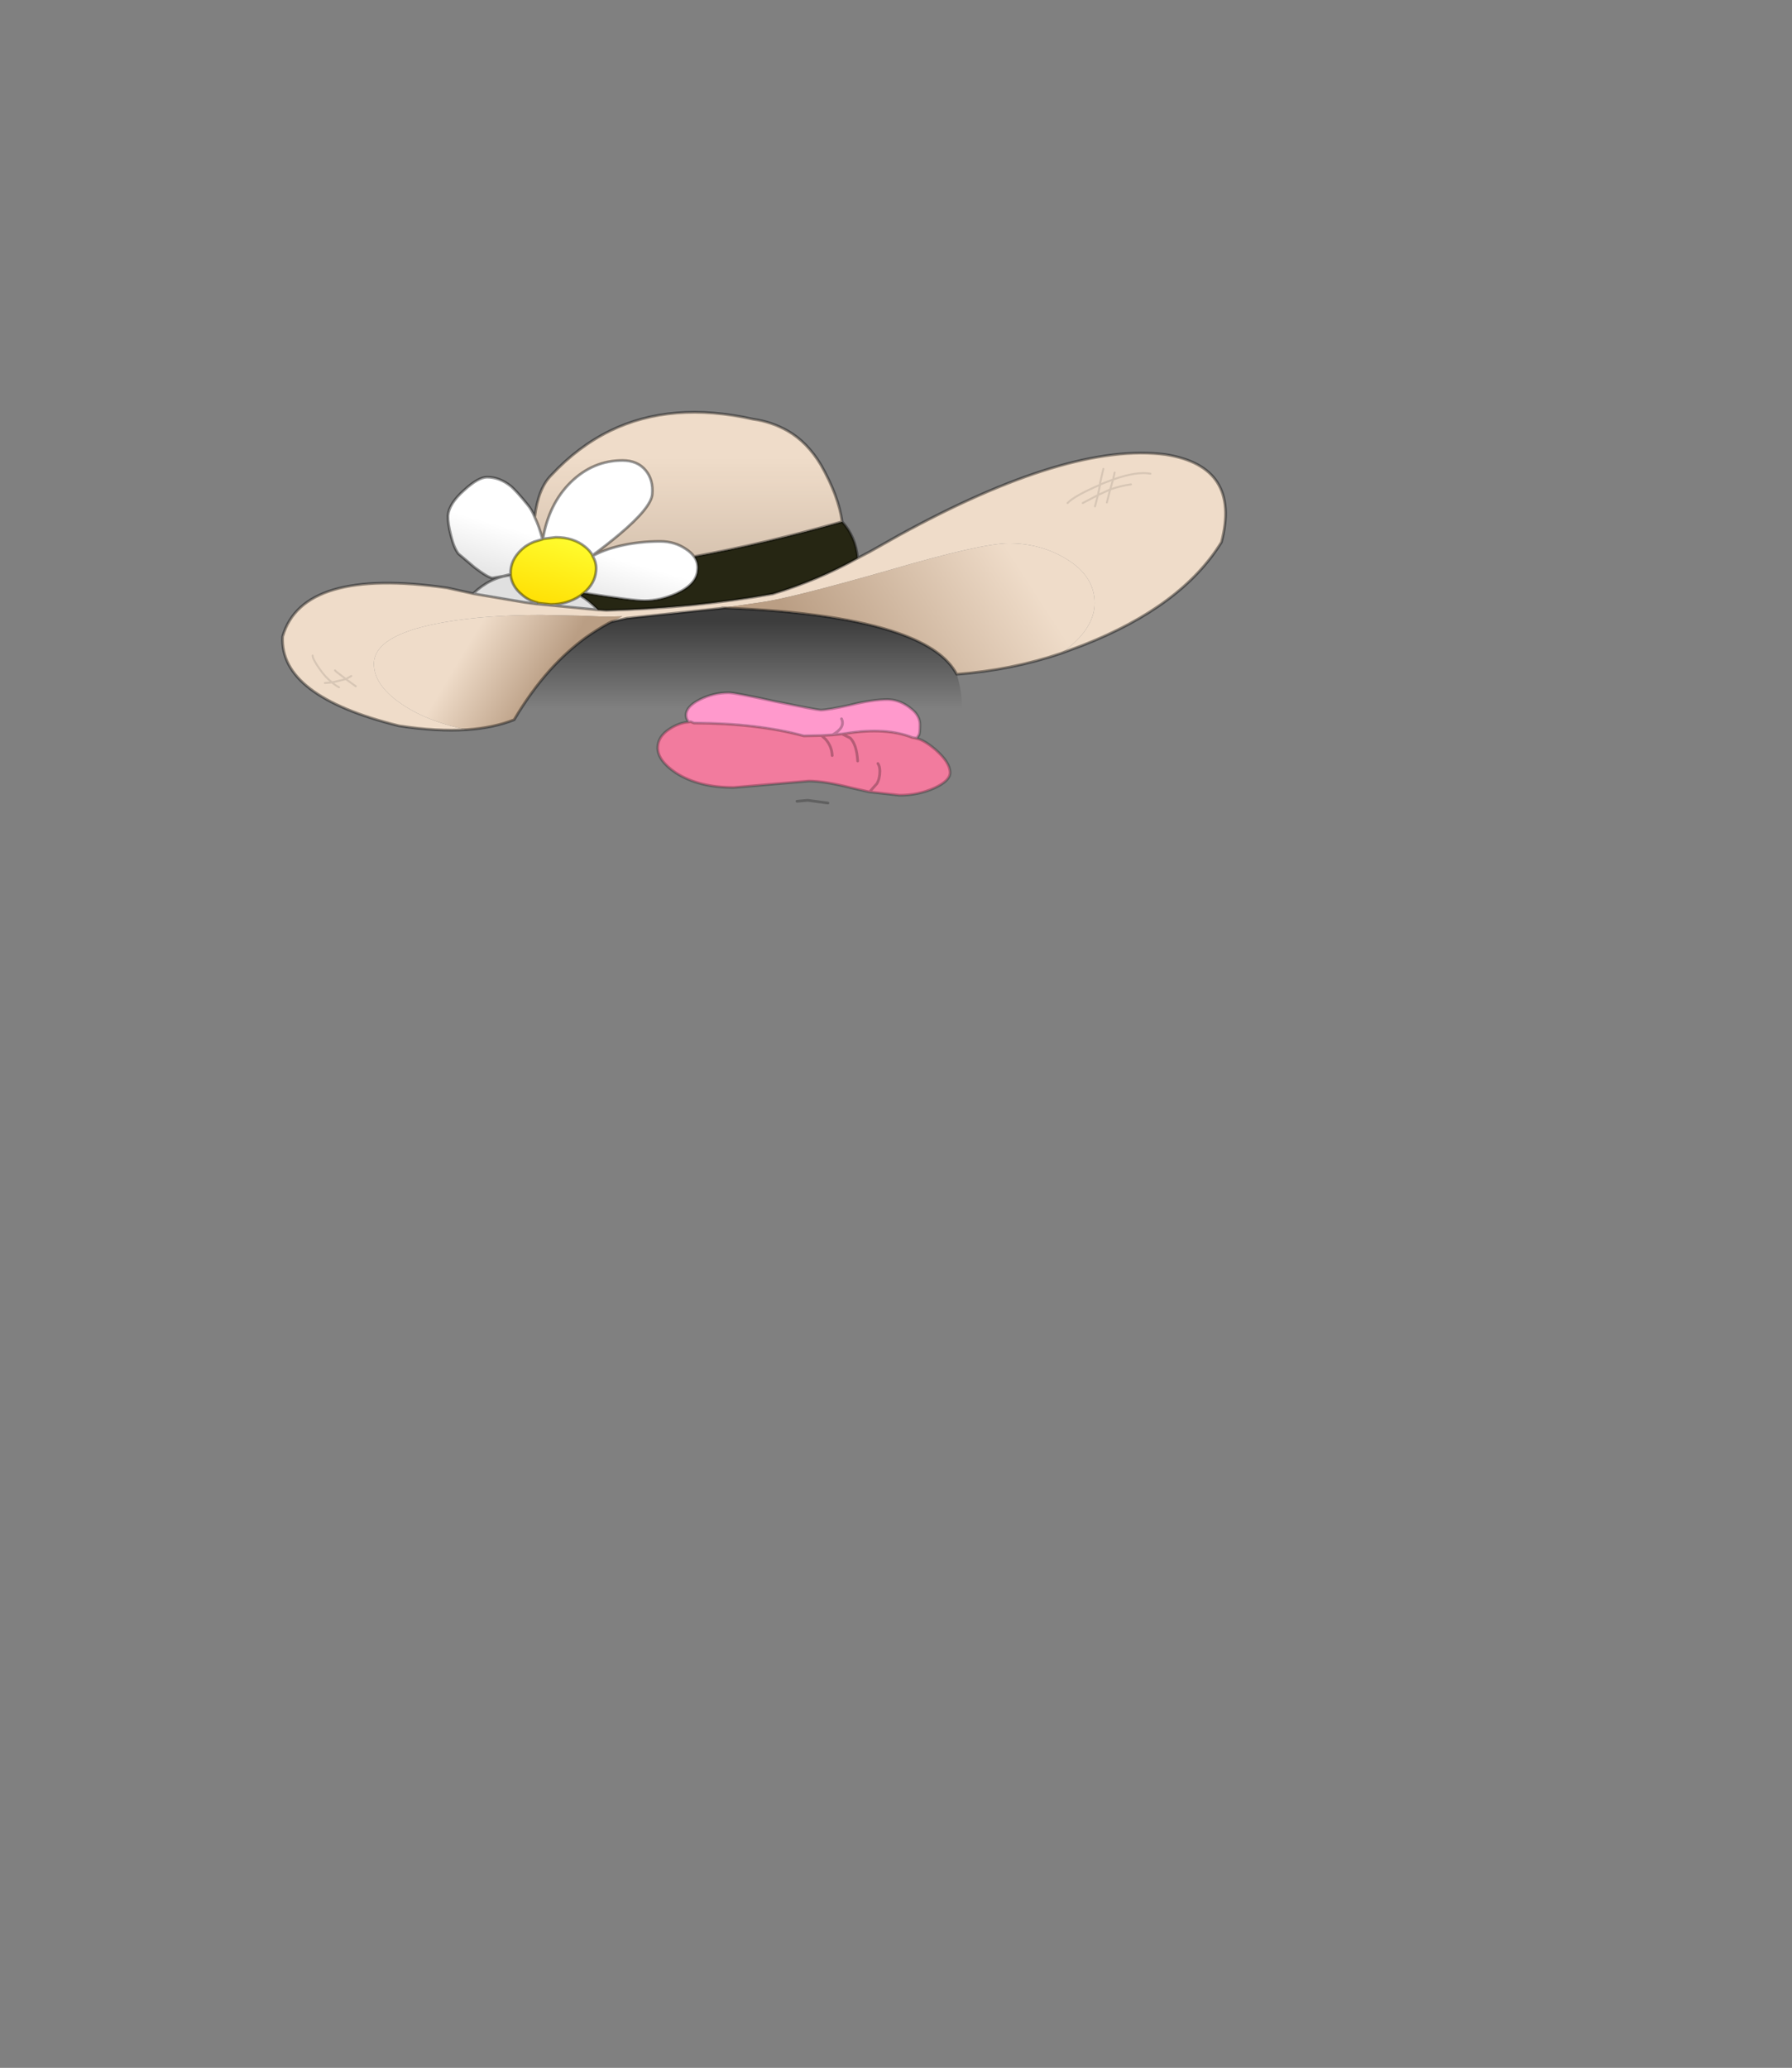 <?xml version="1.0" encoding="UTF-8" standalone="no"?>
<svg xmlns:xlink="http://www.w3.org/1999/xlink" height="531.5px" width="460.6px" xmlns="http://www.w3.org/2000/svg">
  <rect width="100%" height="100%" fill="#808080" stroke="none"/>
  <g transform="matrix(1.0, 0.0, 0.0, 1.0, 193.65, 334.05)">
    <use height="101.15" transform="matrix(1.0, 0.0, 0.0, 1.0, -121.35, -228.45)" width="243.05" xlink:href="#shape0"/>
  </g>
  <defs>
    <g id="shape0" transform="matrix(1.0, 0.0, 0.0, 1.0, 121.35, 228.45)">
      <path d="M-17.3 -150.15 L-17.3 -150.3 Q-17.3 -152.45 -13.75 -154.25 -10.25 -156.0 -6.35 -156.0 -4.7 -156.0 5.8 -153.7 16.45 -151.55 17.25 -151.55 19.15 -151.55 24.95 -152.85 30.7 -154.25 34.4 -154.25 37.3 -154.25 39.95 -152.35 L40.9 -151.6 Q42.8 -149.9 42.8 -147.8 42.8 -145.9 42.6 -145.25 L42.05 -144.35 41.35 -144.4 41.3 -144.4 40.8 -144.5 Q34.1 -147.15 23.9 -145.55 L22.8 -145.4 20.3 -145.15 17.5 -145.0 12.95 -144.9 Q1.0 -148.15 -15.3 -148.2 L-16.15 -148.55 -16.65 -148.45 -16.8 -148.7 Q-17.3 -149.4 -17.3 -150.15 M22.65 -149.3 Q23.7 -147.05 20.3 -145.15 23.7 -147.05 22.65 -149.3" fill="#ff99cc" fill-rule="evenodd" stroke="none"/>
      <path d="M89.95 -213.55 L89.1 -209.9 89.1 -209.45 89.45 -209.65 92.45 -210.8 92.85 -212.6 92.45 -210.8 Q98.5 -212.95 102.05 -212.3 98.5 -212.95 92.45 -210.8 L91.7 -208.25 Q94.65 -209.25 97.05 -209.55 94.65 -209.25 91.7 -208.25 L92.45 -210.8 89.45 -209.65 89.1 -209.45 89.1 -209.9 89.95 -213.55 M80.75 -204.75 Q82.4 -206.55 89.1 -209.45 L88.55 -206.8 84.65 -204.75 88.55 -206.8 89.1 -209.45 Q82.4 -206.55 80.75 -204.75 M87.8 -203.9 L88.55 -206.8 91.7 -208.25 90.85 -204.9 91.7 -208.25 88.55 -206.8 87.8 -203.9 M79.15 -166.15 Q87.7 -172.25 87.7 -179.05 87.7 -186.0 80.4 -190.4 73.85 -194.4 65.65 -194.4 58.55 -194.4 34.85 -187.5 9.05 -180.15 1.65 -179.2 L-8.05 -177.8 -7.35 -177.8 -32.55 -175.15 -36.45 -174.25 -33.7 -175.65 -38.2 -175.55 -44.5 -175.8 -54.6 -176.0 Q-68.55 -176.0 -79.3 -174.15 -97.55 -171.0 -97.55 -163.4 -97.55 -157.15 -88.2 -151.7 -81.95 -148.15 -73.65 -146.5 -81.3 -146.0 -91.1 -147.5 -121.85 -155.1 -121.0 -170.45 -115.85 -188.25 -78.75 -182.95 L-71.95 -181.45 -58.65 -179.2 -55.6 -178.8 -55.5 -178.8 -40.0 -177.3 -37.8 -177.15 Q-15.55 -177.75 5.0 -181.4 16.65 -184.95 26.8 -190.6 L29.95 -192.25 37.4 -196.45 Q81.15 -220.5 106.0 -217.2 125.35 -214.1 120.3 -194.7 110.15 -178.25 84.9 -168.3 L79.15 -166.15 M-113.3 -165.55 Q-113.3 -164.65 -111.45 -162.05 -110.05 -160.0 -108.3 -158.65 L-110.15 -158.5 -108.3 -158.65 Q-110.05 -160.0 -111.45 -162.05 -113.3 -164.65 -113.3 -165.55 M-106.5 -157.4 Q-107.5 -157.9 -108.3 -158.65 L-106.8 -159.0 -104.75 -159.5 -102.2 -157.65 -104.75 -159.5 -106.8 -159.0 -108.3 -158.65 Q-107.5 -157.9 -106.5 -157.4 M-103.35 -160.3 L-104.75 -159.5 -105.5 -160.1 Q-107.4 -161.5 -107.55 -161.75 -107.4 -161.5 -105.5 -160.1 L-104.75 -159.5 -103.35 -160.3" fill="#efdcc9" fill-rule="evenodd" stroke="none"/>
      <path d="M41.35 -144.4 L41.95 -144.25 Q43.85 -143.85 46.7 -141.45 50.55 -138.1 50.55 -135.45 50.55 -133.4 46.6 -131.55 42.45 -129.65 37.55 -129.65 L29.85 -130.5 25.4 -131.5 Q18.35 -133.3 14.25 -133.3 L4.25 -132.45 -5.05 -131.65 Q-14.1 -131.65 -19.9 -135.4 -24.6 -138.55 -24.6 -141.85 -24.6 -144.75 -21.45 -146.75 -19.05 -148.3 -16.65 -148.45 L-16.15 -148.55 -15.3 -148.2 Q1.0 -148.15 12.95 -144.9 L17.5 -145.0 20.3 -145.15 22.8 -145.4 23.9 -145.55 Q34.1 -147.15 40.8 -144.5 L41.3 -144.4 41.35 -144.4 M20.25 -139.85 Q20.15 -142.25 18.5 -144.1 L17.5 -145.0 18.5 -144.1 Q20.15 -142.25 20.25 -139.85 M32.0 -137.8 Q32.5 -137.1 32.5 -135.85 32.5 -133.95 31.75 -132.65 L29.85 -130.5 31.75 -132.65 Q32.5 -133.95 32.5 -135.85 32.5 -137.1 32.0 -137.8 M26.8 -138.45 Q26.55 -142.65 24.9 -144.35 L22.8 -145.4 24.9 -144.35 Q26.55 -142.65 26.8 -138.45" fill="#f27b9e" fill-rule="evenodd" stroke="none"/>
      <path d="M26.8 -190.6 Q16.65 -184.95 5.0 -181.4 -15.55 -177.75 -37.8 -177.15 L-40.0 -177.3 Q-42.25 -179.65 -44.5 -180.95 -44.25 -181.15 -44.1 -181.3 L-43.6 -181.65 Q-31.05 -179.65 -28.0 -179.65 -23.95 -179.65 -19.7 -181.55 -14.55 -183.95 -14.35 -187.6 -14.15 -189.5 -15.25 -191.0 2.85 -194.3 22.8 -199.95 26.3 -196.15 26.8 -190.6" fill="#262613" fill-rule="evenodd" stroke="none"/>
      <path d="M-40.0 -177.3 L-55.5 -178.8 -55.45 -179.05 -52.1 -178.7 Q-47.8 -178.7 -44.5 -180.95 -42.25 -179.65 -40.0 -177.3 M-55.6 -178.8 L-58.65 -179.2 -71.95 -181.45 -71.95 -181.55 Q-67.55 -185.7 -62.4 -186.2 -62.05 -183.35 -59.6 -181.3 -57.85 -179.7 -55.5 -179.15 L-55.6 -178.8" fill="#e0e0e0" fill-rule="evenodd" stroke="none"/>
      <path d="M-41.35 -191.3 Q-37.8 -193.9 -34.45 -196.7 -26.25 -203.6 -26.0 -207.05 -25.7 -210.7 -27.65 -213.1 -29.75 -215.7 -33.65 -215.7 -41.25 -215.7 -47.0 -210.05 -52.6 -204.5 -54.1 -195.55 L-54.2 -195.45 Q-55.1 -198.85 -56.2 -201.1 -55.35 -208.5 -51.95 -211.9 -45.1 -219.25 -36.85 -223.3 -21.05 -231.0 -0.05 -226.3 4.65 -225.65 8.8 -223.3 13.85 -220.4 17.35 -214.55 21.9 -206.55 22.8 -199.95 2.85 -194.3 -15.25 -191.0 -16.0 -192.05 -17.3 -192.9 -20.2 -194.9 -23.95 -194.9 -29.35 -194.9 -34.3 -193.75 -38.45 -192.75 -41.35 -191.15 L-41.35 -191.3" fill="url(#gradient0)" fill-rule="evenodd" stroke="none"/>
      <path d="M-7.35 -177.8 Q22.15 -176.65 37.4 -171.25 48.9 -167.2 52.25 -160.75 53.7 -156.2 53.55 -151.95 L40.9 -151.6 39.95 -152.35 Q37.3 -154.25 34.4 -154.25 30.7 -154.25 24.95 -152.85 19.15 -151.55 17.25 -151.55 16.45 -151.55 5.8 -153.7 -4.7 -156.0 -6.35 -156.0 -10.25 -156.0 -13.75 -154.25 -17.3 -152.45 -17.3 -150.3 L-17.3 -150.15 -32.65 -149.8 -33.4 -150.15 Q-36.6 -151.55 -41.25 -151.55 -45.9 -151.55 -49.2 -150.15 L-50.7 -149.3 -61.5 -149.05 Q-57.25 -156.25 -52.35 -161.75 -48.0 -166.6 -43.1 -170.2 -40.25 -172.2 -37.3 -173.85 L-36.45 -174.25 -32.55 -175.15 -7.35 -177.8" fill="url(#gradient1)" fill-rule="evenodd" stroke="none"/>
      <path d="M-8.05 -177.8 L1.65 -179.2 Q9.05 -180.15 34.85 -187.5 58.55 -194.4 65.65 -194.4 73.85 -194.4 80.4 -190.4 87.7 -186.0 87.7 -179.05 87.7 -172.25 79.15 -166.15 66.3 -161.8 52.25 -160.75 48.9 -167.2 37.4 -171.25 22.15 -176.65 -7.35 -177.8 L-8.05 -177.8" fill="url(#gradient2)" fill-rule="evenodd" stroke="none"/>
      <path d="M-73.65 -146.5 Q-81.95 -148.15 -88.2 -151.7 -97.55 -157.15 -97.55 -163.4 -97.55 -171.0 -79.3 -174.15 -68.55 -176.0 -54.6 -176.0 L-44.5 -175.8 -38.2 -175.55 -33.7 -175.65 -36.45 -174.25 -37.3 -173.85 Q-40.25 -172.2 -43.1 -170.2 -48.0 -166.6 -52.35 -161.75 -57.25 -156.25 -61.5 -149.05 -66.7 -147.0 -73.65 -146.5" fill="url(#gradient3)" fill-rule="evenodd" stroke="none"/>
      <path d="M-54.1 -195.55 L-50.8 -195.95 Q-46.25 -195.95 -43.25 -193.5 -42.0 -192.5 -41.35 -191.3 L-41.35 -191.15 Q-40.25 -189.4 -40.45 -187.35 -40.7 -184.1 -43.6 -181.65 L-44.1 -181.3 Q-44.25 -181.15 -44.5 -180.95 -47.8 -178.7 -52.1 -178.7 L-55.45 -179.05 -55.5 -179.15 Q-57.85 -179.7 -59.6 -181.3 -62.05 -183.35 -62.4 -186.2 L-62.4 -186.45 -62.4 -187.35 Q-62.15 -190.85 -58.75 -193.5 -57.6 -194.3 -56.35 -194.8 L-54.2 -195.45 -54.1 -195.55" fill="url(#gradient4)" fill-rule="evenodd" stroke="none"/>
      <path d="M-41.35 -191.3 Q-42.0 -192.5 -43.25 -193.5 -46.25 -195.95 -50.8 -195.95 L-54.1 -195.55 Q-52.6 -204.5 -47.0 -210.05 -41.25 -215.7 -33.65 -215.7 -29.75 -215.7 -27.65 -213.1 -25.7 -210.7 -26.0 -207.05 -26.25 -203.6 -34.45 -196.7 -37.8 -193.9 -41.35 -191.3 M-54.2 -195.45 L-56.35 -194.8 Q-57.6 -194.3 -58.75 -193.5 -62.15 -190.85 -62.4 -187.35 L-62.4 -186.45 -64.2 -186.0 -67.05 -185.5 Q-68.1 -185.5 -71.6 -188.15 L-75.85 -191.75 Q-77.0 -193.3 -77.75 -196.4 -78.55 -199.55 -78.5 -201.5 -78.25 -204.6 -74.35 -208.05 -70.7 -211.4 -68.45 -211.4 -65.2 -211.4 -62.25 -209.0 -60.65 -207.55 -58.0 -204.25 -57.0 -203.1 -56.2 -201.1 -55.1 -198.85 -54.2 -195.45 M-43.6 -181.65 Q-40.7 -184.1 -40.45 -187.35 -40.25 -189.4 -41.35 -191.15 -38.45 -192.75 -34.3 -193.75 -29.35 -194.9 -23.95 -194.9 -20.2 -194.9 -17.3 -192.9 -16.0 -192.05 -15.25 -191.0 -14.15 -189.5 -14.35 -187.6 -14.55 -183.95 -19.7 -181.55 -23.95 -179.65 -28.0 -179.65 -31.05 -179.65 -43.6 -181.65" fill="url(#gradient5)" fill-rule="evenodd" stroke="none"/>
      <path d="M-8.05 -177.8 L-7.35 -177.8 Q22.15 -176.65 37.4 -171.25 48.9 -167.2 52.25 -160.75 66.3 -161.8 79.15 -166.15 L84.9 -168.3 Q110.15 -178.25 120.3 -194.7 125.35 -214.1 106.0 -217.2 81.15 -220.5 37.4 -196.45 L29.95 -192.25 26.8 -190.6 Q16.65 -184.95 5.0 -181.4 -15.55 -177.75 -37.8 -177.15 L-40.0 -177.3 -55.5 -178.8 -55.6 -178.8 -58.65 -179.2 -71.95 -181.45 -78.75 -182.95 Q-115.85 -188.25 -121.0 -170.45 -121.85 -155.1 -91.1 -147.5 -81.3 -146.0 -73.65 -146.5 -66.7 -147.0 -61.5 -149.05 -57.25 -156.25 -52.35 -161.75 -48.0 -166.6 -43.1 -170.2 -40.25 -172.2 -37.3 -173.85 L-36.45 -174.25 -32.55 -175.15 -7.35 -177.8 M-54.1 -195.55 L-50.8 -195.95 Q-46.25 -195.95 -43.25 -193.5 -42.0 -192.5 -41.35 -191.3 -37.8 -193.9 -34.45 -196.7 -26.25 -203.6 -26.0 -207.05 -25.7 -210.7 -27.65 -213.1 -29.75 -215.7 -33.65 -215.7 -41.25 -215.7 -47.0 -210.05 -52.6 -204.5 -54.1 -195.55 L-54.2 -195.45 -56.35 -194.8 Q-57.6 -194.3 -58.75 -193.5 -62.15 -190.85 -62.4 -187.35 L-62.4 -186.45 -62.4 -186.2 Q-62.05 -183.35 -59.6 -181.3 -57.85 -179.7 -55.5 -179.15 L-55.45 -179.05 -52.1 -178.7 Q-47.8 -178.7 -44.5 -180.95 -44.25 -181.15 -44.1 -181.3 L-43.6 -181.65 Q-40.7 -184.1 -40.45 -187.35 -40.25 -189.4 -41.35 -191.15 L-41.35 -191.3 M-62.4 -186.45 L-64.2 -186.0 -67.05 -185.5 Q-68.1 -185.5 -71.6 -188.15 L-75.85 -191.75 Q-77.0 -193.3 -77.75 -196.4 -78.55 -199.55 -78.5 -201.5 -78.25 -204.6 -74.35 -208.05 -70.7 -211.4 -68.45 -211.4 -65.2 -211.4 -62.25 -209.0 -60.65 -207.55 -58.0 -204.25 -57.0 -203.1 -56.2 -201.1 -55.35 -208.5 -51.95 -211.9 -45.1 -219.25 -36.85 -223.3 -21.05 -231.0 -0.05 -226.3 4.65 -225.65 8.8 -223.3 13.85 -220.4 17.35 -214.55 21.9 -206.55 22.8 -199.95 26.3 -196.15 26.8 -190.6 M-54.2 -195.45 Q-55.1 -198.85 -56.2 -201.1 M-55.5 -179.15 L-55.6 -178.8 M-55.45 -179.05 L-55.5 -178.8 M-44.5 -180.95 Q-42.25 -179.65 -40.0 -177.3 M-15.25 -191.0 Q-16.0 -192.05 -17.3 -192.9 -20.2 -194.9 -23.95 -194.9 -29.35 -194.9 -34.3 -193.75 -38.45 -192.75 -41.35 -191.15 M-15.25 -191.0 Q-14.15 -189.5 -14.35 -187.6 -14.55 -183.95 -19.7 -181.55 -23.95 -179.65 -28.0 -179.65 -31.05 -179.65 -43.6 -181.65 M22.8 -199.95 Q2.85 -194.3 -15.25 -191.0 M-62.4 -186.2 Q-67.55 -185.7 -71.95 -181.55 L-71.95 -181.45" fill="none" stroke="#000000" stroke-linecap="round" stroke-linejoin="round" stroke-opacity="0.4" stroke-width="0.7"/>
      <path d="M-17.3 -150.15 L-17.3 -150.3 Q-17.3 -152.45 -13.75 -154.25 -10.25 -156.0 -6.35 -156.0 -4.7 -156.0 5.8 -153.7 16.45 -151.55 17.25 -151.55 19.15 -151.55 24.95 -152.85 30.7 -154.25 34.4 -154.25 37.3 -154.25 39.95 -152.35 L40.9 -151.6 Q42.8 -149.9 42.8 -147.8 42.8 -145.9 42.6 -145.25 L42.05 -144.35 41.35 -144.4 41.95 -144.25 Q43.85 -143.85 46.7 -141.45 50.55 -138.1 50.55 -135.45 50.55 -133.4 46.6 -131.55 42.45 -129.65 37.55 -129.65 L29.85 -130.5 25.4 -131.5 Q18.35 -133.3 14.25 -133.3 L4.25 -132.45 -5.05 -131.65 Q-14.1 -131.65 -19.9 -135.4 -24.6 -138.55 -24.6 -141.85 -24.6 -144.75 -21.45 -146.75 -19.05 -148.3 -16.65 -148.45 L-16.8 -148.7 Q-17.3 -149.4 -17.3 -150.15 M41.95 -144.25 L42.05 -144.35 M41.35 -144.4 L41.3 -144.4 40.8 -144.5 Q34.1 -147.15 23.9 -145.55 L22.8 -145.4 24.9 -144.35 Q26.55 -142.65 26.8 -138.45 M29.85 -130.5 L31.75 -132.65 Q32.5 -133.95 32.5 -135.85 32.5 -137.1 32.0 -137.8 M17.5 -145.0 L18.5 -144.1 Q20.15 -142.25 20.25 -139.85 M22.8 -145.4 L20.3 -145.15 17.5 -145.0 12.95 -144.9 Q1.0 -148.15 -15.3 -148.2 L-16.15 -148.55 -16.65 -148.45 M20.3 -145.15 Q23.7 -147.05 22.65 -149.3 M11.2 -128.1 L13.95 -128.35 19.15 -127.65" fill="none" stroke="#000000" stroke-linecap="round" stroke-linejoin="round" stroke-opacity="0.251" stroke-width="0.7"/>
      <path d="M92.85 -212.6 L92.45 -210.8 Q98.5 -212.95 102.05 -212.3 M90.85 -204.9 L91.7 -208.25 88.55 -206.8 87.8 -203.9 M92.45 -210.8 L91.7 -208.25 Q94.65 -209.25 97.05 -209.55 M84.65 -204.75 L88.55 -206.8 89.1 -209.45 Q82.4 -206.55 80.75 -204.75 M92.45 -210.8 L89.45 -209.65 89.1 -209.45 89.1 -209.9 89.95 -213.55 M-107.55 -161.75 Q-107.4 -161.5 -105.5 -160.1 L-104.75 -159.5 -103.35 -160.3 M-102.2 -157.65 L-104.75 -159.5 -106.8 -159.0 -108.3 -158.65 Q-107.5 -157.9 -106.5 -157.4 M-110.15 -158.5 L-108.3 -158.65 Q-110.05 -160.0 -111.45 -162.05 -113.3 -164.65 -113.3 -165.55" fill="none" stroke="#000000" stroke-linecap="round" stroke-linejoin="round" stroke-opacity="0.102" stroke-width="0.5"/>
    </g>
    <linearGradient gradientTransform="matrix(0.0, -0.021, 0.023, 0.0, -13.9, -200.25)" gradientUnits="userSpaceOnUse" id="gradient0" spreadMethod="pad" x1="-819.2" x2="819.2">
      <stop offset="0.0" stop-color="#d1bda9" stop-opacity="0.988"/>
      <stop offset="0.969" stop-color="#efdcc9"/>
    </linearGradient>
    <linearGradient gradientTransform="matrix(0.0, -0.014, 0.018, 0.0, -3.95, -163.45)" gradientUnits="userSpaceOnUse" id="gradient1" spreadMethod="pad" x1="-819.2" x2="819.2">
      <stop offset="0.0" stop-color="#000000" stop-opacity="0.0"/>
      <stop offset="0.969" stop-color="#000000" stop-opacity="0.522"/>
    </linearGradient>
    <linearGradient gradientTransform="matrix(0.029, -0.019, 0.011, 0.017, 41.85, -177.25)" gradientUnits="userSpaceOnUse" id="gradient2" spreadMethod="pad" x1="-819.2" x2="819.2">
      <stop offset="0.0" stop-color="#ba9e84"/>
      <stop offset="1.0" stop-color="#efdcc9"/>
    </linearGradient>
    <linearGradient gradientTransform="matrix(-0.012, -0.007, 0.009, -0.015, -62.8, -163.9)" gradientUnits="userSpaceOnUse" id="gradient3" spreadMethod="pad" x1="-819.2" x2="819.2">
      <stop offset="0.0" stop-color="#ba9e84"/>
      <stop offset="1.0" stop-color="#efdcc9"/>
    </linearGradient>
    <linearGradient gradientTransform="matrix(-0.004, 0.013, -0.01, -0.003, -51.45, -187.35)" gradientUnits="userSpaceOnUse" id="gradient4" spreadMethod="pad" x1="-819.2" x2="819.2">
      <stop offset="0.0" stop-color="#ffff33"/>
      <stop offset="1.0" stop-color="#ffdd00"/>
    </linearGradient>
    <linearGradient gradientTransform="matrix(-0.003, 0.011, -0.014, -0.004, -54.2, -186.25)" gradientUnits="userSpaceOnUse" id="gradient5" spreadMethod="pad" x1="-819.2" x2="819.2">
      <stop offset="0.0" stop-color="#ffffff"/>
      <stop offset="1.0" stop-color="#dbdbdb"/>
    </linearGradient>
  </defs>
</svg>
